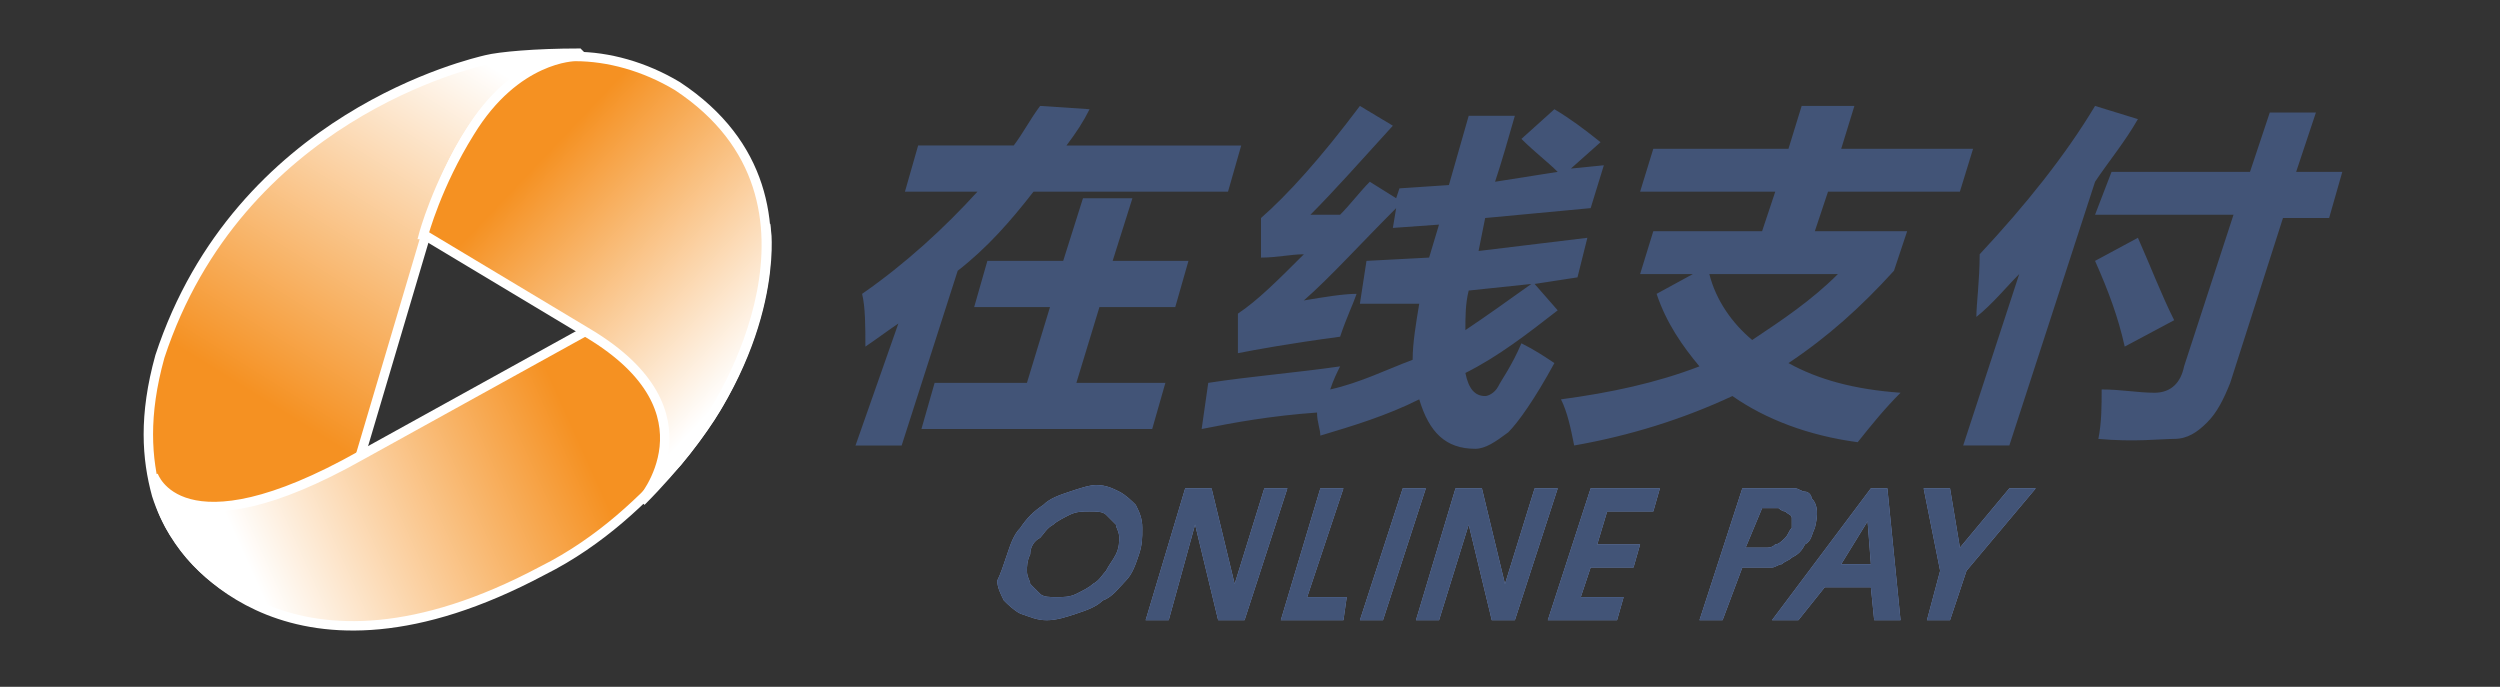 <svg xmlns="http://www.w3.org/2000/svg" width="91" height="25" fill="none" viewBox="0 0 91 25">
    <rect x="0" y="0" width="91" height="25" fill="#333333" stroke="none"/>
    <path fill="#425477" d="M33.42 5.296h3.48c.36-.48.6-.96.96-1.44l1.8.12c-.24.48-.48.84-.84 1.32h6.36l-.48 1.68h-7.08c-.84 1.08-1.68 2.04-2.76 2.88l-2.04 6.36h-1.68l1.56-4.44c-.36.24-.84.6-1.2.84 0-.72 0-1.44-.12-1.92 1.56-1.08 3-2.4 4.2-3.72h-2.64l.48-1.68zm.6 8.64h3.36l.84-2.76h-2.76l.48-1.68h2.76l.72-2.28h1.8l-.72 2.28h2.76l-.48 1.68h-2.76l-.84 2.76h3.24l-.48 1.68h-8.4l.48-1.68zM43.74 15.616l.24-1.68c1.56-.24 3.12-.36 4.8-.6-.12.24-.24.48-.36.84 1.08-.24 2.04-.72 3-1.08 0-.6.12-1.32.24-2.04H49.5l.24-1.56 2.28-.12.36-1.2-1.68.12.12-.72c-1.32 1.32-2.4 2.52-3.36 3.36.72-.12 1.44-.24 1.92-.24-.12.36-.36.84-.6 1.56-1.8.24-3.12.48-3.72.6v-1.44c.72-.48 1.44-1.2 2.4-2.16-.48 0-.96.12-1.56.12v-1.44c.96-.84 2.16-2.16 3.6-4.08l1.2.72c-1.2 1.32-2.16 2.4-3 3.24h1.08c.36-.36.72-.84 1.08-1.2l.96.6.12-.36 1.8-.12.72-2.52h1.68c-.24.84-.48 1.68-.72 2.4l2.28-.36c-.36-.36-.84-.72-1.32-1.2l1.2-1.08c.6.36 1.08.72 1.68 1.2l-1.08.96 1.2-.12-.48 1.56-3.84.36-.24 1.2 3.96-.48-.36 1.44-1.56.24.84.96c-1.08.84-2.16 1.68-3.36 2.28.12.6.36.84.72.84.12 0 .36-.12.48-.36s.48-.72.84-1.56c.48.24.84.48 1.2.72-.72 1.32-1.32 2.16-1.68 2.52-.48.36-.84.6-1.2.6-1.08 0-1.68-.6-2.04-1.8-1.2.6-2.4.96-3.6 1.32 0-.24-.12-.48-.12-.84-1.68.12-3 .36-4.2.6zm12-5.28l-2.28.24c-.12.48-.12.96-.12 1.44.72-.48 1.56-1.08 2.4-1.68zM69.42 8.416l-.48 1.44c-1.2 1.32-2.4 2.4-3.84 3.36 1.08.6 2.4.96 4.08 1.08-.6.6-1.08 1.2-1.56 1.8-1.8-.24-3.36-.84-4.56-1.68-1.8.84-3.72 1.44-5.76 1.8-.12-.6-.24-1.2-.48-1.68 1.8-.24 3.48-.6 5.04-1.2-.6-.72-1.2-1.56-1.56-2.64l1.32-.72H59.7l.48-1.56h3.96l.48-1.44H59.7l.48-1.56h4.92l.48-1.56h1.92l-.48 1.56h4.8l-.48 1.56h-4.8l-.48 1.44h3.36zm-5.64 3.96c1.08-.72 2.16-1.44 3.12-2.4h-4.68c.24.96.84 1.8 1.56 2.4zM76.26 3.856l1.56.48c-.48.84-1.08 1.56-1.56 2.28l-3.12 9.6h-1.68l2.04-6.24c-.48.48-.96 1.08-1.56 1.56 0-.48.12-1.32.12-2.28 1.68-1.8 3.12-3.6 4.2-5.4zm1.56 4.8c.48 1.08.84 2.04 1.32 3l-1.8.96c-.24-1.08-.6-2.04-1.08-3.12l1.56-.84zm-.96-2.4h5.04l.72-2.16h1.68l-.72 2.16h1.68l-.48 1.68H83.1l-1.92 6c-.24.6-.48 1.08-.84 1.44-.36.36-.72.6-1.2.6s-1.44.12-2.76 0c.12-.6.12-1.2.12-1.8.72 0 1.32.12 1.92.12.6 0 .96-.36 1.08-.96l1.8-5.52h-5.04l.6-1.56z"/>
    <path fill="#7C95CC" d="M36.66 20.176c.12-.36.24-.72.48-.96.24-.36.48-.6.84-.84.24-.24.6-.36.96-.48s.72-.24.96-.24c.36 0 .6.12.84.24s.48.36.6.48c.12.24.24.48.24.84s0 .6-.12.96-.24.72-.48.96-.48.6-.84.72c-.24.24-.6.36-.96.48s-.72.24-1.08.24c-.36 0-.6-.12-.96-.24-.24-.12-.48-.36-.6-.48-.12-.24-.24-.48-.24-.72.12-.24.24-.6.36-.96zm.84 0c-.12.24-.12.48-.12.6 0 .24.12.36.12.48l.36.36c.12.12.36.12.6.12s.48 0 .72-.12.48-.24.6-.36c.24-.12.36-.36.48-.48.12-.24.24-.36.36-.6s.12-.48.12-.6c0-.24-.12-.36-.12-.48l-.36-.36c-.12-.12-.36-.12-.6-.12s-.48 0-.72.12-.48.24-.6.36c-.24.12-.36.36-.48.48-.24.12-.36.36-.36.6zM43.141 17.776h.96l.84 3.48 1.08-3.48h.84l-1.56 4.8h-.96l-.84-3.48-.96 3.48h-.84l1.44-4.8zM48.061 17.776h.84l-1.32 3.96h1.44l-.12.84h-2.28l1.44-4.8zM51.06 17.776h.84l-1.56 4.8h-.84l1.56-4.8zM52.981 17.776h.96l.84 3.48 1.08-3.48h.84l-1.56 4.8h-.84l-.84-3.48-1.08 3.48h-.84l1.44-4.8zM57.9 17.776h2.52l-.24.84H58.5l-.36 1.2h1.56l-.24.84H57.9l-.36 1.08h1.56l-.24.84h-2.52l1.56-4.8zM63.421 17.776h1.92c.12 0 .24.12.36.12s.24.12.24.24c.24.24.24.6.12 1.08-.12.24-.12.48-.36.6-.12.24-.24.36-.48.48-.12.12-.24.12-.36.24-.12 0-.24.12-.36.12h-1.08l-.72 1.92h-.84l1.56-4.8zm.12 2.16h.72c.12 0 .24 0 .36-.12.12 0 .24-.12.36-.24s.12-.24.24-.36v-.36c0-.12-.12-.12-.24-.24-.12 0-.24-.12-.24-.12h-.6l-.6 1.44zM68.1 17.776h.6l.48 4.8h-.96l-.12-1.2h-1.68l-.96 1.2h-.96l3.6-4.8zm-1.08 2.76h1.08l-.12-1.56-.96 1.56zM70.621 20.776l-.6-3h.96l.36 2.16 1.8-2.16h.96l-2.52 3-.6 1.8h-.84l.48-1.8z"/>
    <path fill="#425477" d="M36.66 20.176c.12-.36.24-.72.48-.96.24-.36.48-.6.84-.84.24-.24.6-.36.96-.48s.72-.24.96-.24c.36 0 .6.12.84.24s.48.36.6.48c.12.24.24.48.24.84s0 .6-.12.96-.24.72-.48.96-.48.6-.84.72c-.24.24-.6.36-.96.48s-.72.24-1.08.24c-.36 0-.6-.12-.96-.24-.24-.12-.48-.36-.6-.48-.12-.24-.24-.48-.24-.72.12-.24.24-.6.36-.96zm.84 0c-.12.24-.12.48-.12.6 0 .24.12.36.12.48l.36.36c.12.12.36.12.6.12s.48 0 .72-.12.48-.24.6-.36c.24-.12.36-.36.48-.48.12-.24.24-.36.36-.6s.12-.48.12-.6c0-.24-.12-.36-.12-.48l-.36-.36c-.12-.12-.36-.12-.6-.12s-.48 0-.72.12-.48.24-.6.36c-.24.12-.36.36-.48.48-.24.12-.36.36-.36.6zM43.141 17.776h.96l.84 3.48 1.08-3.48h.84l-1.56 4.8h-.96l-.84-3.48-.96 3.48h-.84l1.44-4.8zM48.061 17.776h.84l-1.32 3.96h1.44l-.12.84h-2.28l1.44-4.8zM51.06 17.776h.84l-1.56 4.8h-.84l1.56-4.8zM52.981 17.776h.96l.84 3.48 1.08-3.48h.84l-1.56 4.8h-.84l-.84-3.48-1.08 3.48h-.84l1.44-4.8zM57.9 17.776h2.52l-.24.84H58.5l-.36 1.2h1.56l-.24.84H57.9l-.36 1.08h1.56l-.24.84h-2.52l1.56-4.8zM63.421 17.776h1.92c.12 0 .24.12.36.12s.24.12.24.24c.24.24.24.6.12 1.08-.12.24-.12.48-.36.6-.12.24-.24.36-.48.48-.12.12-.24.12-.36.24-.12 0-.24.12-.36.12h-1.08l-.72 1.92h-.84l1.56-4.8zm.12 2.16h.72c.12 0 .24 0 .36-.12.12 0 .24-.12.36-.24s.12-.24.24-.36v-.36c0-.12-.12-.12-.24-.24-.12 0-.24-.12-.24-.12h-.6l-.6 1.44zM68.1 17.776h.6l.48 4.8h-.96l-.12-1.2h-1.68l-.96 1.2h-.96l3.6-4.8zm-1.08 2.76h1.08l-.12-1.56-.96 1.56zM70.621 20.776l-.6-3h.96l.36 2.16 1.8-2.16h.96l-2.52 3-.6 1.8h-.84l.48-1.8z"/>
    <path fill="url(#paint0_linear)" stroke="#fff" stroke-miterlimit="10" stroke-width=".343" d="M21.06 1.936s-3.72.12-5.52 6.48l-4.2 14.16s-4.32-.48-5.64-4.56c-.36-1.32-.48-2.88.12-5.04 2.88-8.76 11.4-10.68 11.88-10.8.48-.12 1.8-.24 3.36-.24z"/>
    <path fill="url(#paint1_linear)" stroke="#fff" stroke-miterlimit="10" stroke-width=".343" d="M5.58 17.296s.96 3 7.56-.72l14.76-8.16s.48 3.96-3.24 8.4c-1.2 1.32-2.76 2.88-4.92 3.96-9.24 4.92-12.96-.72-13.2-1.08-.24-.36-.72-.96-.96-2.4z"/>
    <path fill="url(#paint2_linear)" stroke="#fff" stroke-miterlimit="10" stroke-width=".343" d="M15.42 8.536l6 3.6c4.8 2.88 1.92 6.12 1.92 6.12 1.32-1.32 2.16-2.52 2.4-2.88.36-.48 5.28-8.04-1.08-12.24-1.2-.72-2.52-1.08-3.72-1.08 0 0-2.16 0-3.84 2.76-1.2 1.92-1.68 3.72-1.68 3.72z"/>
    <defs>
        <linearGradient id="paint0_linear" x1="17.91" x2="10.134" y1="2.425" y2="14.901" gradientUnits="userSpaceOnUse">
            <stop stop-color="#fff"/>
            <stop offset="1" stop-color="#F59122"/>
        </linearGradient>
        <linearGradient id="paint1_linear" x1="9.105" x2="20.812" y1="20.733" y2="15.453" gradientUnits="userSpaceOnUse">
            <stop stop-color="#fff"/>
            <stop offset="1" stop-color="#F59122"/>
        </linearGradient>
        <linearGradient id="paint2_linear" x1="27.229" x2="19.398" y1="13.551" y2="6.121" gradientUnits="userSpaceOnUse">
            <stop stop-color="#fff"/>
            <stop offset="1" stop-color="#F59122"/>
        </linearGradient>
    </defs>
</svg>
